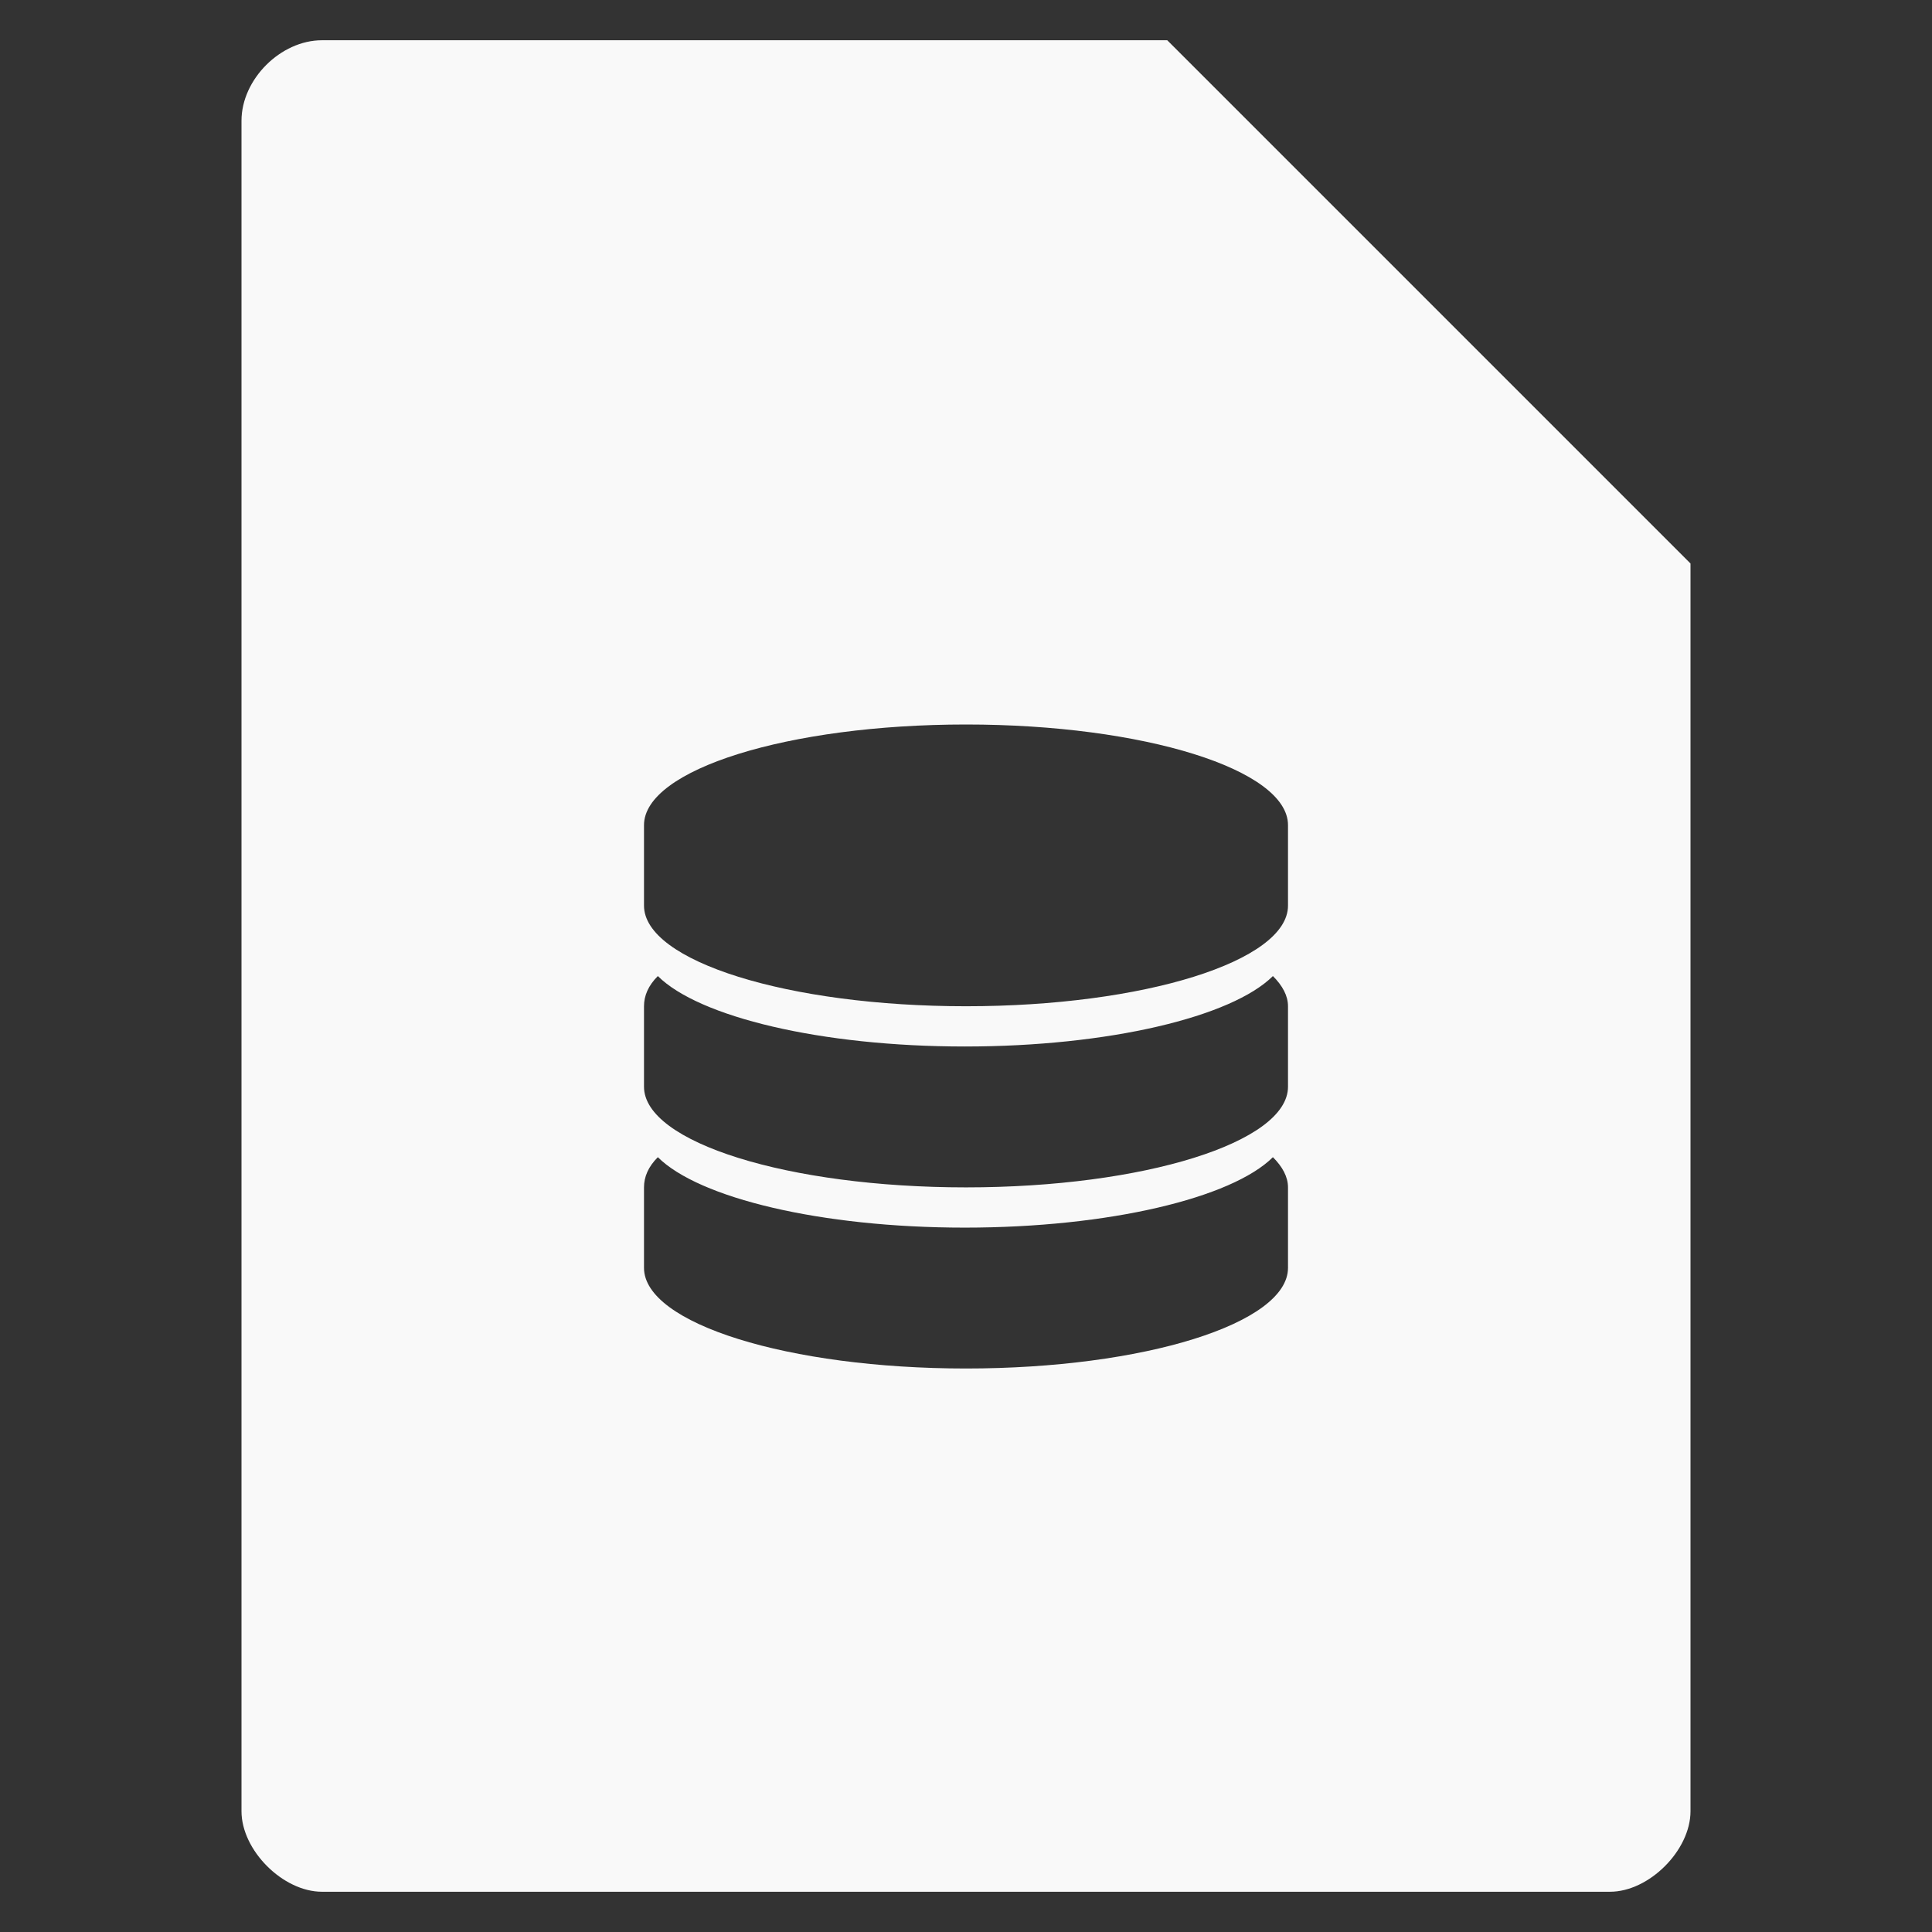 <?xml version="1.0" encoding="UTF-8" standalone="no"?>
<svg
   xmlns:dc="http://purl.org/dc/elements/1.1/"
   xmlns:cc="http://creativecommons.org/ns#"
   xmlns:rdf="http://www.w3.org/1999/02/22-rdf-syntax-ns#"
   xmlns:svg="http://www.w3.org/2000/svg"
   xmlns="http://www.w3.org/2000/svg"
   xmlns:sodipodi="http://sodipodi.sourceforge.net/DTD/sodipodi-0.dtd"
   xmlns:inkscape="http://www.inkscape.org/namespaces/inkscape"
   width="48"
   viewBox="0 0 48 48"
   height="48"
   id="svg3039"
   version="1.1"
   inkscape:version="0.48.4 r9939"
   sodipodi:docname="application-database.svg">
  <rect x="0" y="0" width="48" height="48" fill="#333333" stroke="none"/>
  <defs
     id="defs3057" />
  <sodipodi:namedview
     pagecolor="#f9f9f9"
     bordercolor="#f9f9f9"
     borderopacity="1"
     objecttolerance="10"
     gridtolerance="10"
     guidetolerance="10"
     inkscape:pageopacity="0"
     inkscape:pageshadow="2"
     inkscape:window-width="640"
     inkscape:window-height="480"
     id="namedview3055"
     showgrid="false"
     inkscape:zoom="4.9166667"
     inkscape:cx="24"
     inkscape:cy="24"
     inkscape:window-x="0"
     inkscape:window-y="0"
     inkscape:window-maximized="0"
     inkscape:current-layer="svg3039" />
  <path
     style="fill:#f9f9f9"
     d="M 8 1 C 6.971 1 6 1.971 6 3 L 6 45 C 6 45.971 7.029 47 8 47 L 40 47 C 40.971 47 42 45.971 42 45 L 42 14 L 29 1 L 8 1 z M 24 18 C 28.418 18 32 19.119 32 20.5 L 32 22.5 C 32 23.881 28.418 25 24 25 C 19.582 25 16 23.881 16 22.5 L 16 20.5 C 16 19.119 19.582 18 24 18 z M 16.344 24.25 C 17.363 25.264 20.387 26 23.969 26 C 27.551 26 30.606 25.264 31.625 24.25 C 31.863 24.487 32 24.739 32 25 L 32 27 C 32 28.381 28.418 29.5 24 29.5 C 19.582 29.5 16 28.381 16 27 L 16 25 C 16 24.739 16.106 24.487 16.344 24.25 z M 16.344 28.75 C 17.363 29.764 20.387 30.5 23.969 30.5 C 27.551 30.5 30.606 29.764 31.625 28.75 C 31.863 28.987 32 29.239 32 29.5 L 32 31.5 C 32 32.881 28.418 34 24 34 C 19.582 34 16 32.881 16 31.5 L 16 29.5 C 16 29.239 16.106 28.987 16.344 28.75 z "
     id="path3041" />
</svg>
